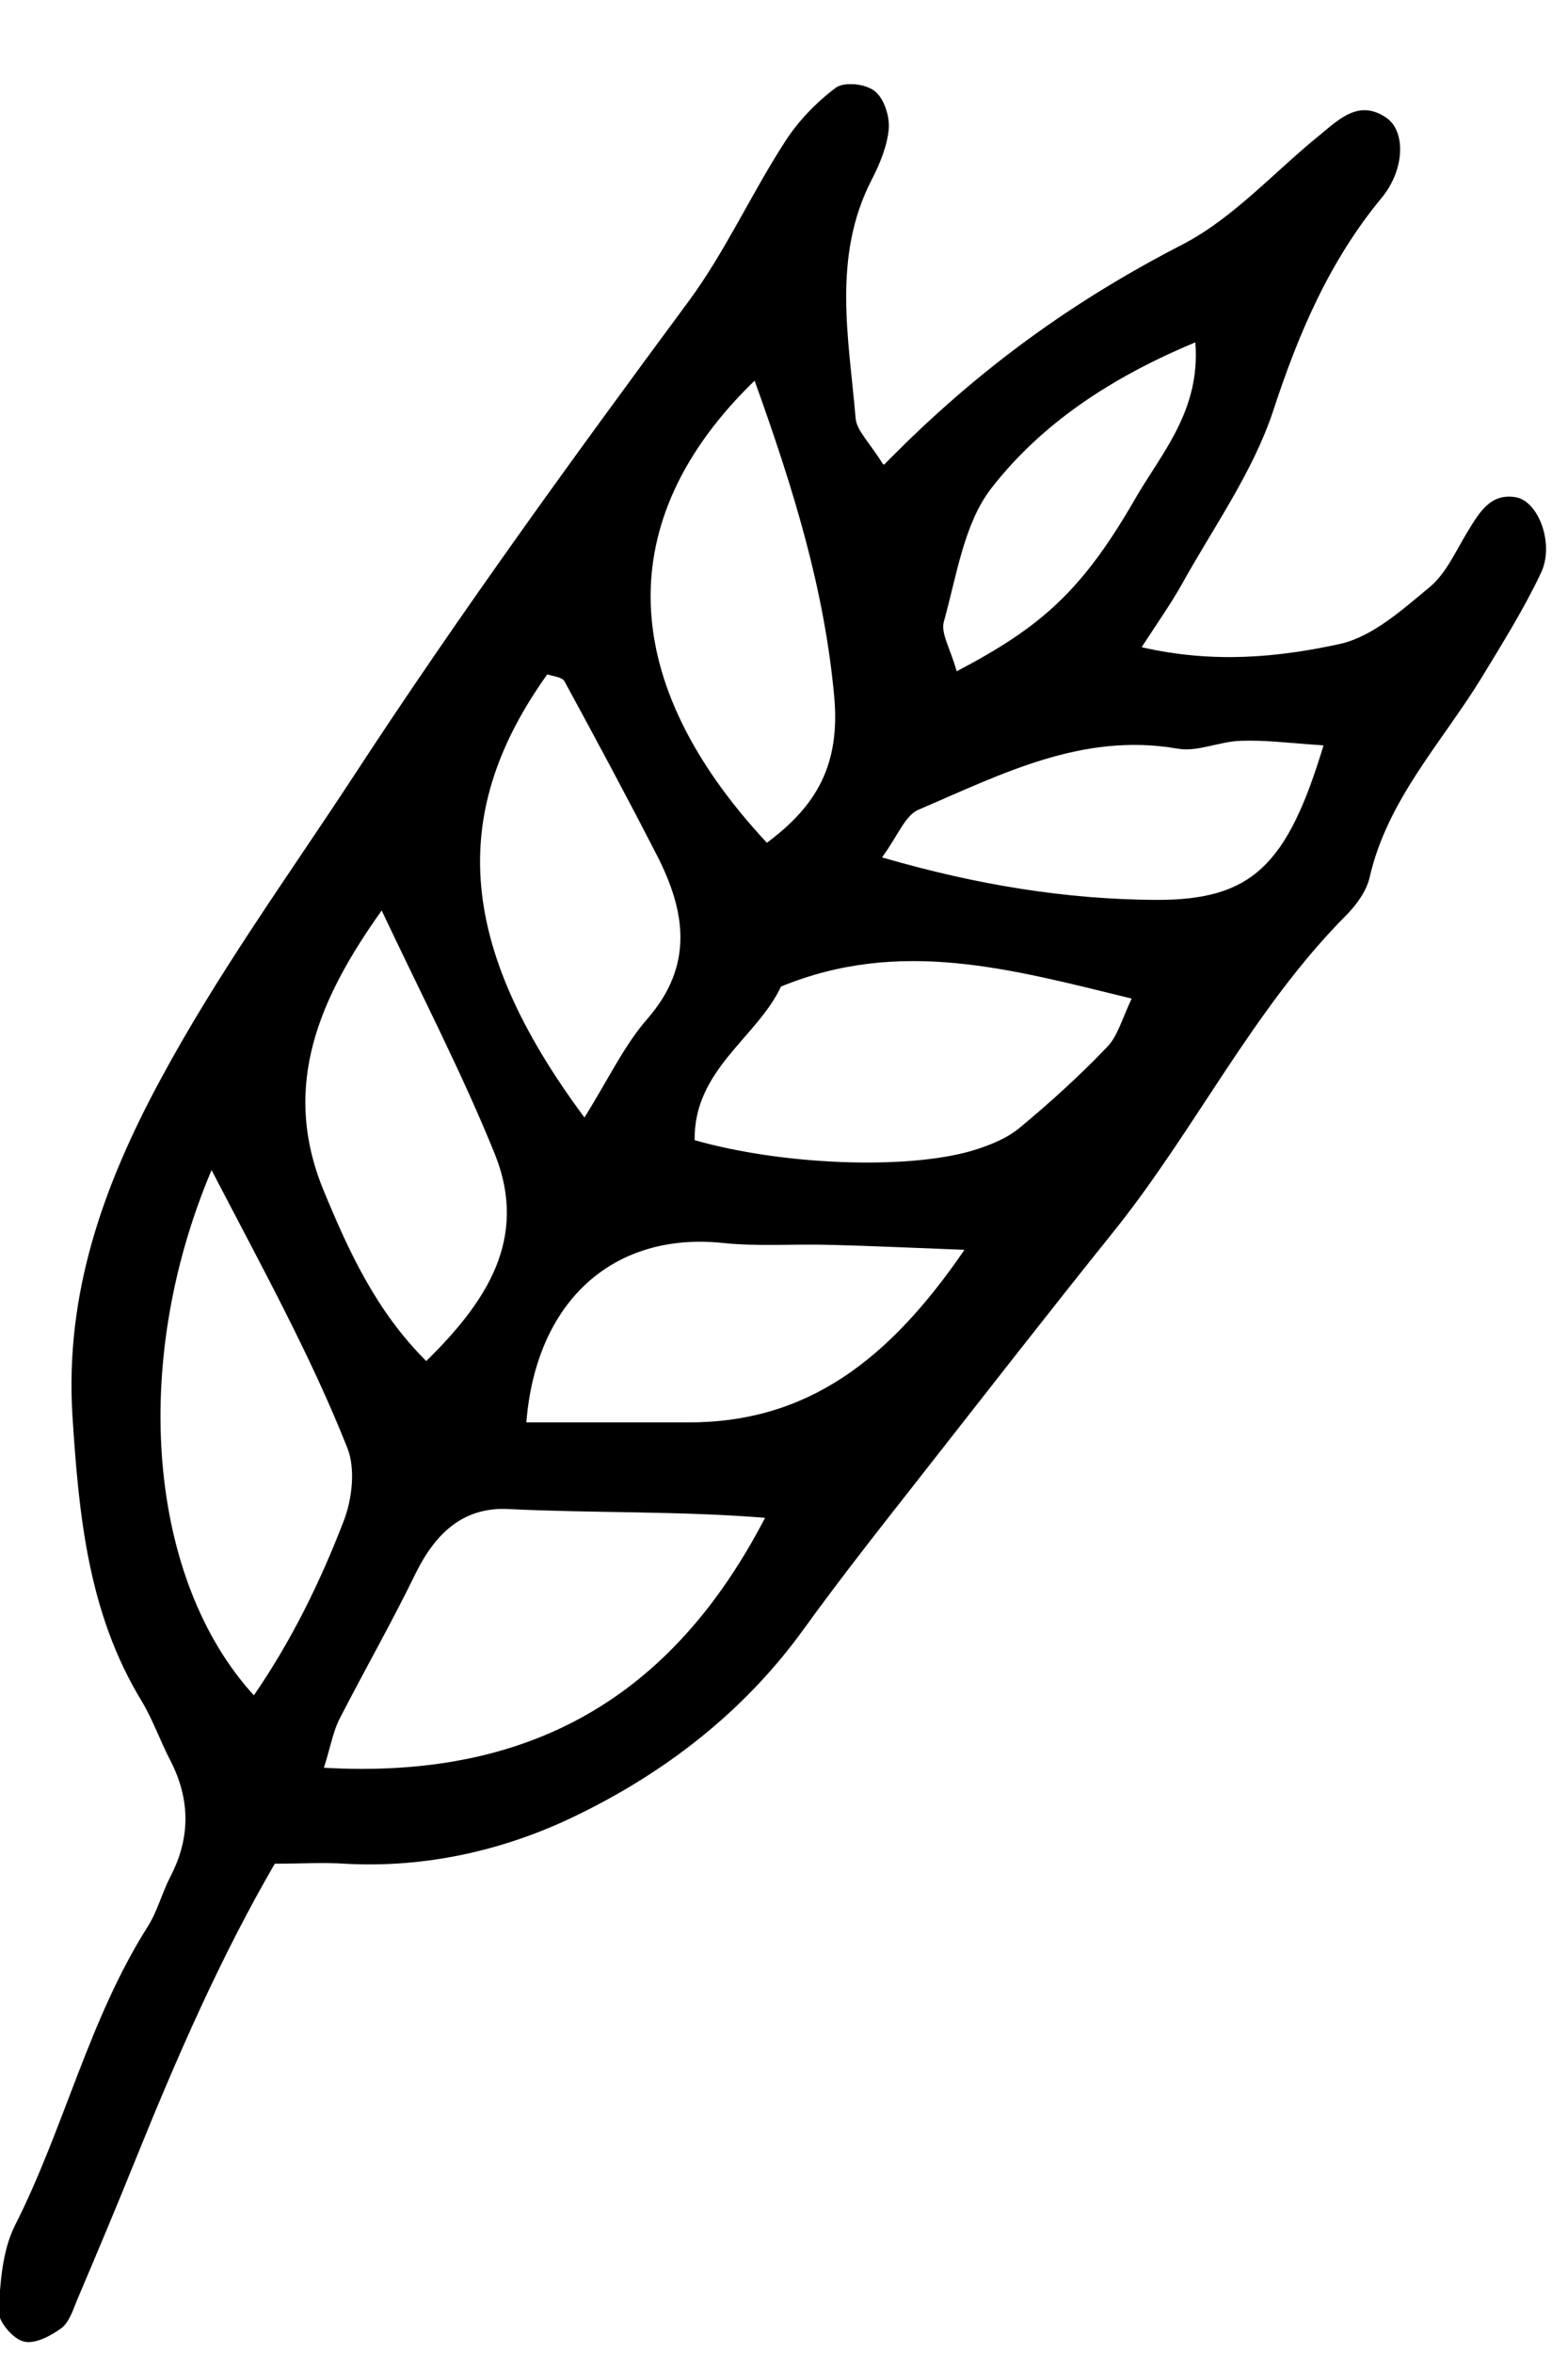<svg width="12" height="18" viewBox="0 0 12 18" fill="none" xmlns="http://www.w3.org/2000/svg">
<g clip-path="url(#clip0_302_477)">
<path d="M6.767 3.554C7.491 2.813 8.232 2.291 9.054 1.868C9.44 1.667 9.75 1.317 10.098 1.035C10.248 0.912 10.401 0.757 10.61 0.901C10.759 1.004 10.752 1.296 10.575 1.512C10.175 1.995 9.938 2.549 9.743 3.145C9.586 3.617 9.284 4.037 9.04 4.478C8.96 4.619 8.866 4.753 8.737 4.951C9.291 5.078 9.785 5.028 10.255 4.926C10.505 4.87 10.735 4.662 10.944 4.489C11.066 4.386 11.139 4.221 11.226 4.076C11.316 3.931 11.4 3.769 11.602 3.804C11.776 3.836 11.898 4.164 11.793 4.383C11.661 4.662 11.497 4.923 11.337 5.187C11.031 5.685 10.617 6.118 10.481 6.715C10.457 6.817 10.383 6.919 10.307 6.997C9.59 7.716 9.148 8.644 8.518 9.427C8.027 10.038 7.547 10.655 7.063 11.272C6.753 11.667 6.44 12.062 6.144 12.472C5.688 13.1 5.086 13.562 4.407 13.89C3.864 14.154 3.259 14.292 2.636 14.257C2.472 14.246 2.305 14.257 2.103 14.257C1.689 14.969 1.355 15.735 1.041 16.511C0.895 16.874 0.742 17.237 0.589 17.597C0.558 17.675 0.526 17.77 0.467 17.812C0.384 17.872 0.262 17.936 0.178 17.911C0.098 17.89 -0.013 17.759 -0.01 17.682C0.001 17.463 0.018 17.22 0.112 17.029C0.492 16.281 0.679 15.449 1.132 14.736C1.205 14.62 1.24 14.479 1.306 14.352C1.459 14.055 1.456 13.763 1.303 13.466C1.226 13.318 1.17 13.156 1.083 13.011C0.673 12.338 0.603 11.586 0.554 10.824C0.498 9.896 0.787 9.078 1.222 8.27C1.661 7.452 2.201 6.708 2.705 5.939C3.516 4.697 4.386 3.501 5.267 2.309C5.549 1.928 5.747 1.487 6.005 1.088C6.106 0.929 6.245 0.785 6.395 0.672C6.461 0.623 6.624 0.64 6.694 0.697C6.764 0.75 6.809 0.887 6.802 0.982C6.791 1.116 6.732 1.258 6.67 1.377C6.367 1.967 6.496 2.587 6.548 3.198C6.555 3.293 6.652 3.381 6.757 3.55L6.767 3.554ZM2.479 13.523C4.063 13.614 5.145 12.979 5.855 11.611C5.201 11.558 4.546 11.576 3.892 11.544C3.544 11.526 3.332 11.731 3.182 12.034C2.998 12.412 2.789 12.778 2.597 13.152C2.549 13.248 2.531 13.357 2.479 13.523ZM5.316 8.722C5.981 8.912 6.931 8.951 7.439 8.803C7.568 8.764 7.703 8.711 7.804 8.627C8.038 8.433 8.264 8.228 8.476 8.006C8.556 7.921 8.588 7.791 8.661 7.639C7.735 7.413 6.889 7.173 5.977 7.547C5.793 7.939 5.309 8.182 5.316 8.722ZM1.619 8.951C0.986 10.447 1.142 12.094 1.943 12.969C2.232 12.549 2.451 12.101 2.629 11.639C2.695 11.47 2.723 11.233 2.656 11.071C2.382 10.38 2.023 9.727 1.619 8.951ZM7.383 9.561C6.945 9.544 6.645 9.53 6.349 9.523C6.074 9.515 5.8 9.537 5.528 9.508C4.703 9.424 4.104 9.942 4.028 10.881C4.442 10.881 4.853 10.881 5.263 10.881C6.175 10.884 6.802 10.408 7.383 9.558V9.561ZM5.775 2.912C4.675 3.977 4.724 5.219 5.869 6.447C6.245 6.168 6.433 5.854 6.384 5.325C6.308 4.503 6.074 3.744 5.775 2.912ZM4.473 8.549C4.661 8.246 4.78 7.992 4.957 7.791C5.312 7.381 5.246 6.969 5.027 6.542C4.797 6.094 4.56 5.653 4.32 5.212C4.303 5.18 4.233 5.173 4.188 5.159C3.45 6.193 3.474 7.205 4.473 8.549ZM2.921 6.965C2.444 7.635 2.148 8.306 2.475 9.103C2.667 9.568 2.876 10.027 3.262 10.412C3.722 9.96 4.045 9.477 3.788 8.831C3.537 8.21 3.227 7.614 2.921 6.965ZM10.129 5.702C9.872 5.685 9.687 5.66 9.499 5.667C9.336 5.67 9.165 5.755 9.012 5.727C8.281 5.6 7.662 5.924 7.032 6.193C6.927 6.235 6.872 6.394 6.75 6.559C7.481 6.771 8.159 6.88 8.845 6.884C9.579 6.887 9.851 6.623 10.129 5.702ZM7.324 5.134C7.968 4.796 8.281 4.521 8.688 3.815C8.887 3.469 9.19 3.141 9.148 2.619C8.504 2.887 7.971 3.24 7.585 3.737C7.376 4.009 7.321 4.408 7.223 4.757C7.199 4.845 7.272 4.958 7.321 5.134H7.324Z" fill="black"/>
</g>
<defs>
<clipPath id="clip0_302_477">
<rect width="11.834" height="17.274" fill="white" transform="translate(0 0.644)"/>
</clipPath>
</defs>
</svg>
